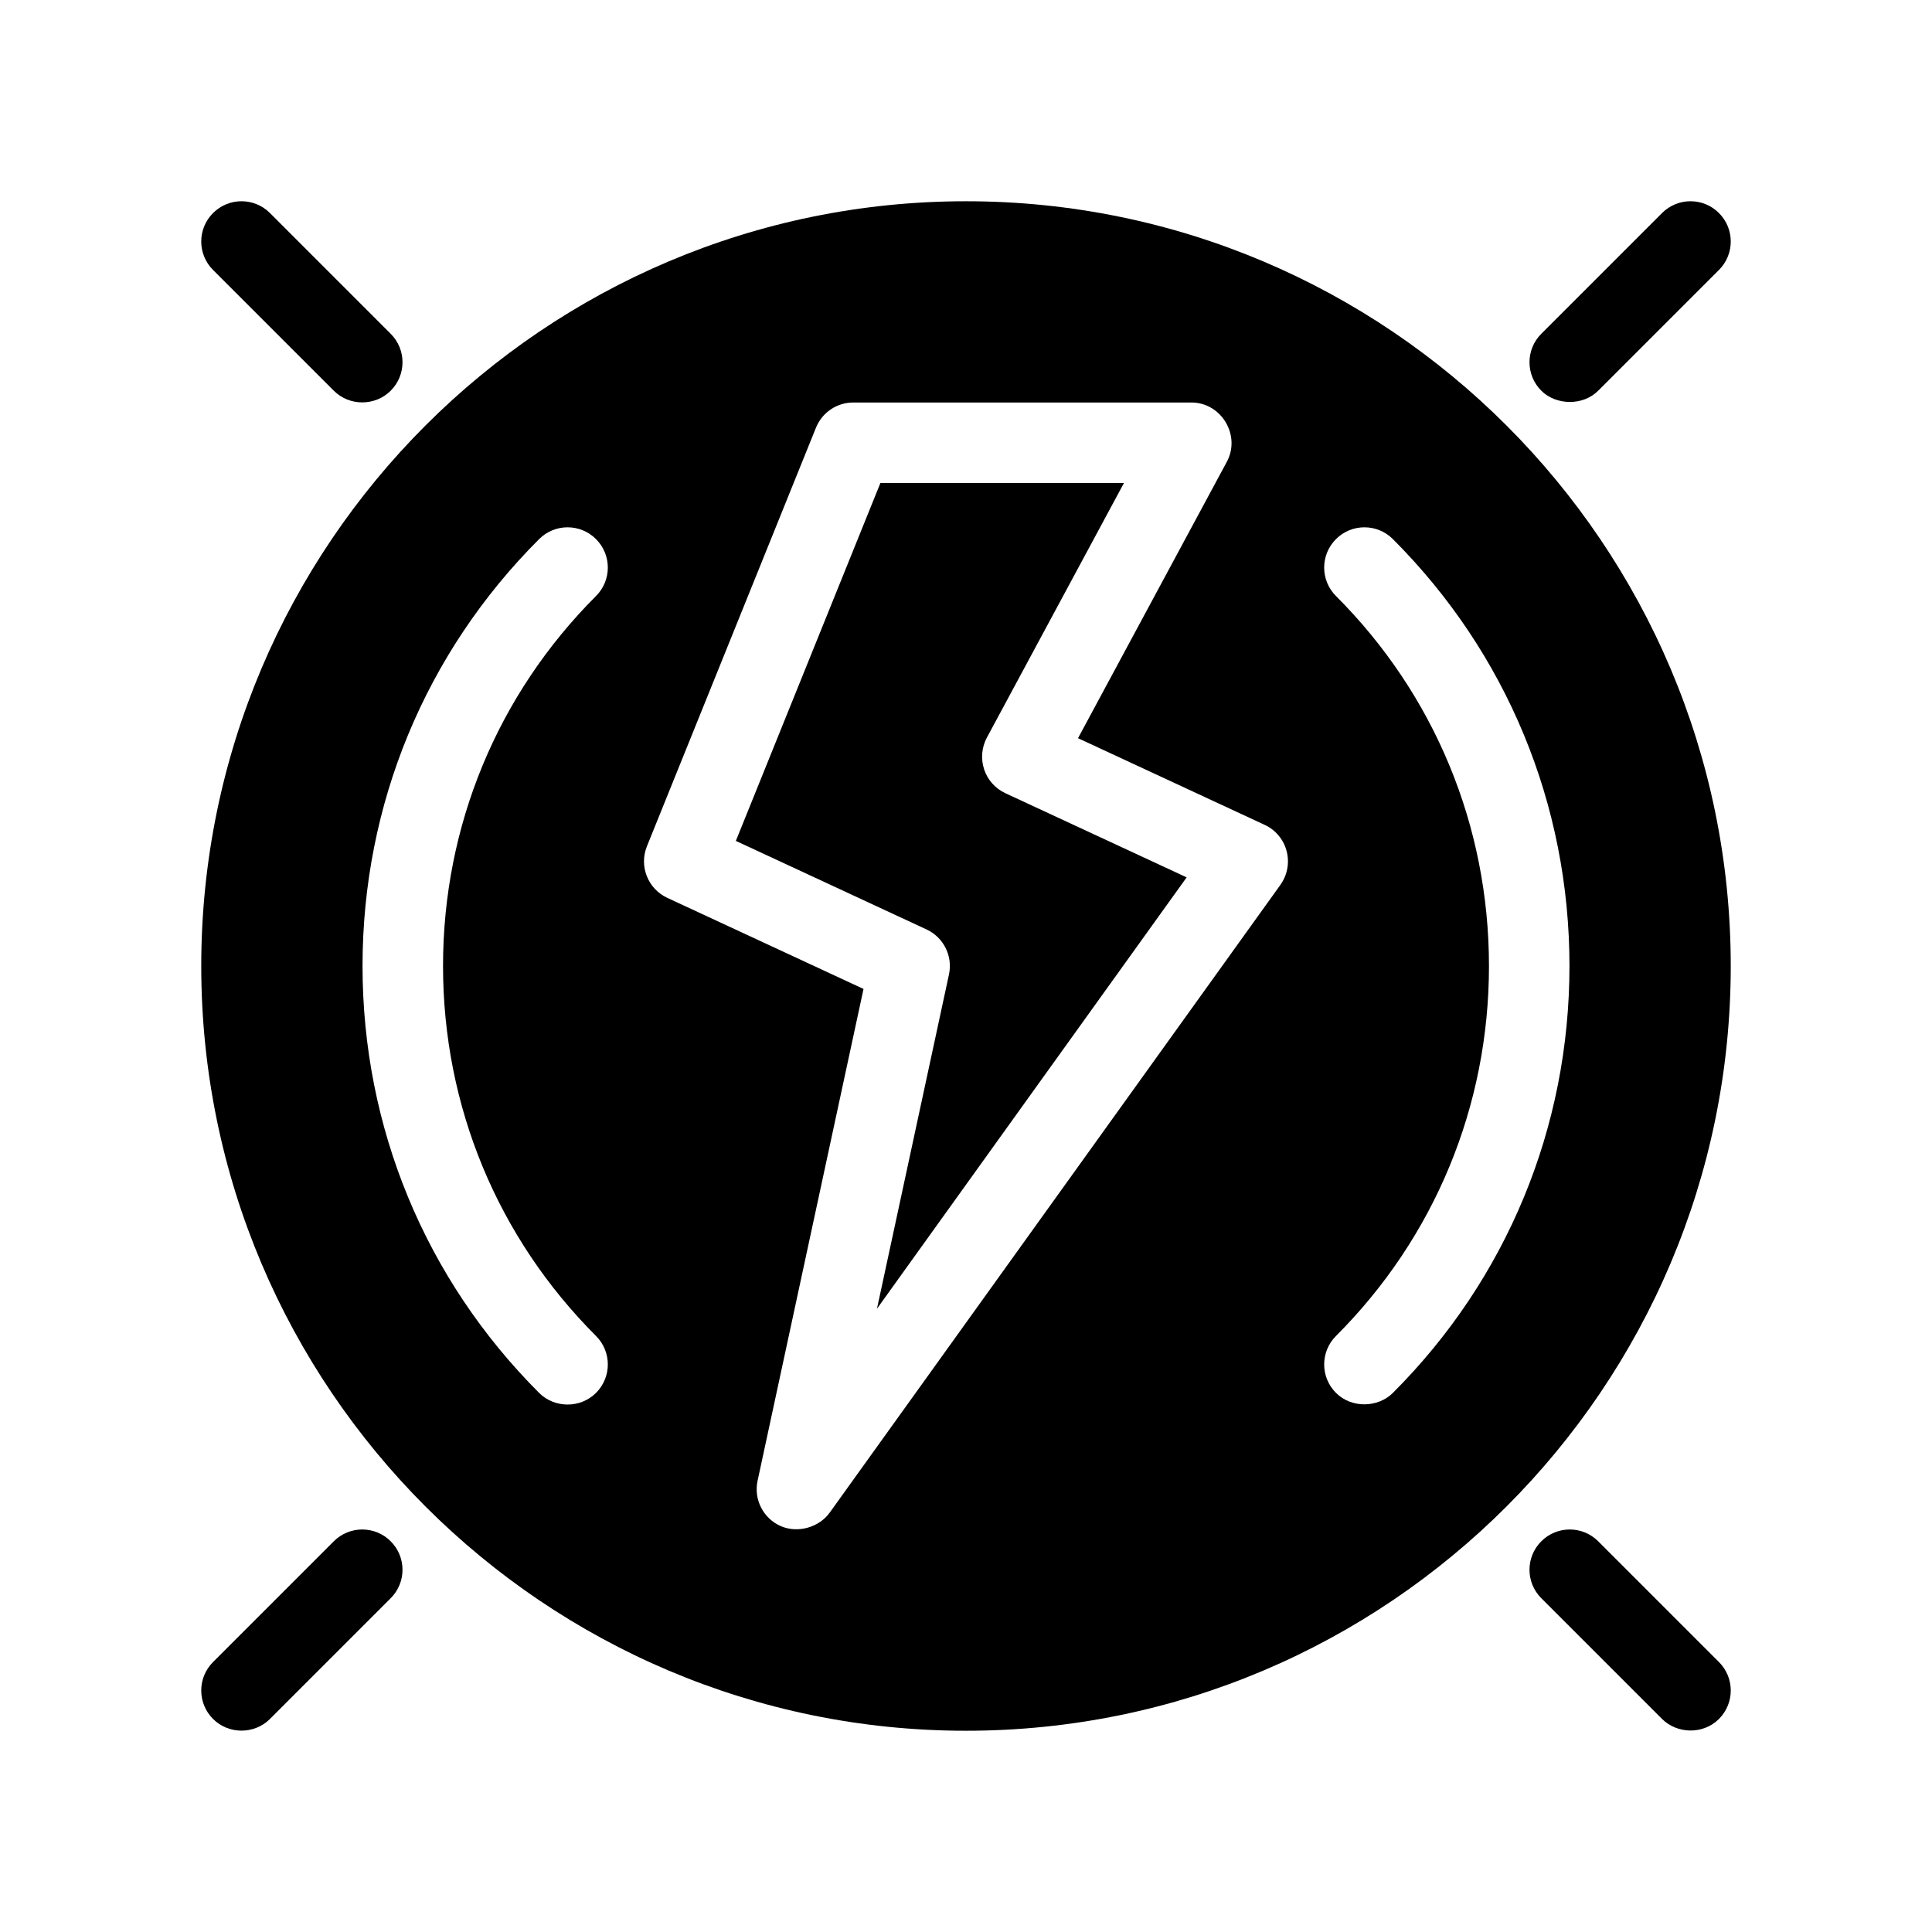 <?xml version="1.0" encoding="UTF-8"?>
<svg xmlns="http://www.w3.org/2000/svg" version="1.1" viewBox="0 0 48 48">
  <!-- Generator: Adobe Illustrator 28.7.1, SVG Export Plug-In . SVG Version: 1.2.0 Build 142)  -->
  <g>
    <g id="Glyph">
      <g>
        <path d="M8.293,9.707c.387.387,1.027.387,1.414-0.0.391-.391.391-1.023,0-1.414l-3-3c-.391-.391-1.023-.391-1.414,0s-.391,1.023,0,1.414c0,0,3,3,3,3Z"/>
        <path d="M42.707,5.293c-.391-.391-1.023-.391-1.414,0l-3,3c-.391.391-.391,1.023-0,1.414.362.362,1.03.384,1.414 0l3-3c.391-.391.391-1.023,0-1.414Z"/>
        <path d="M42.707,41.293l-3-3c-.391-.391-1.023-.391-1.414,0s-.391,1.023,0,1.414l3,3c.37.37,1.018.396,1.414,0,.391-.391.391-1.023,0-1.414Z"/>
        <path d="M8.293,38.293l-3,3c-.391.391-.391,1.023 0,1.414.387.387,1.027.387,1.414-0l3-3c.391-.391.391-1.023,0-1.414s-1.023-.391-1.414,0Z"/>
        <path d="M24.451,19.115c-.087-.261-.062-.547.068-.79l3.406-6.326h-6.051l-3.592,8.893,4.738,2.2c.424.197.655.661.557,1.118l-1.789,8.305,7.694-10.717-4.504-2.091c-.25-.116-.441-.33-.528-.592Z"/>
        <path d="M24,5C13.523,5,5,13.523,5,24s8.523,19,19,19,19-8.523,19-19S34.477,5,24,5ZM14.808,33.192c.391.391.391,1.023,0,1.414-.386.386-1.028.386-1.414,0-2.829-2.829-4.387-6.596-4.387-10.606s1.558-7.778,4.387-10.606c.391-.391,1.023-.391,1.414,0s.391,1.023,0,1.414c-2.451,2.451-3.801,5.716-3.801,9.192s1.35,6.741,3.801,9.192ZM31.812,21.983s-11.176,15.567-11.2,15.6c-.26.362-.791.52-1.218.331-.433-.192-.672-.662-.572-1.125l2.632-12.219-4.875-2.263c-.483-.225-.706-.788-.506-1.282l4.2-10.4c.153-.378.52-.625.927-.625h8.4c.744,0,1.234.817.88,1.474l-3.697,6.866,4.637,2.153c.271.125.471.365.546.653s.019.595-.155.837ZM34.606,34.606c-.368.368-1.024.39-1.414,0-.391-.391-.391-1.023,0-1.414,2.451-2.451,3.801-5.716,3.801-9.192s-1.35-6.741-3.801-9.192c-.391-.391-.391-1.023,0-1.414s1.023-.391,1.414,0c2.829,2.829,4.387,6.596,4.387,10.606s-1.558,7.778-4.387,10.606Z"/>
      </g>
    </g>
  </g>
</svg>